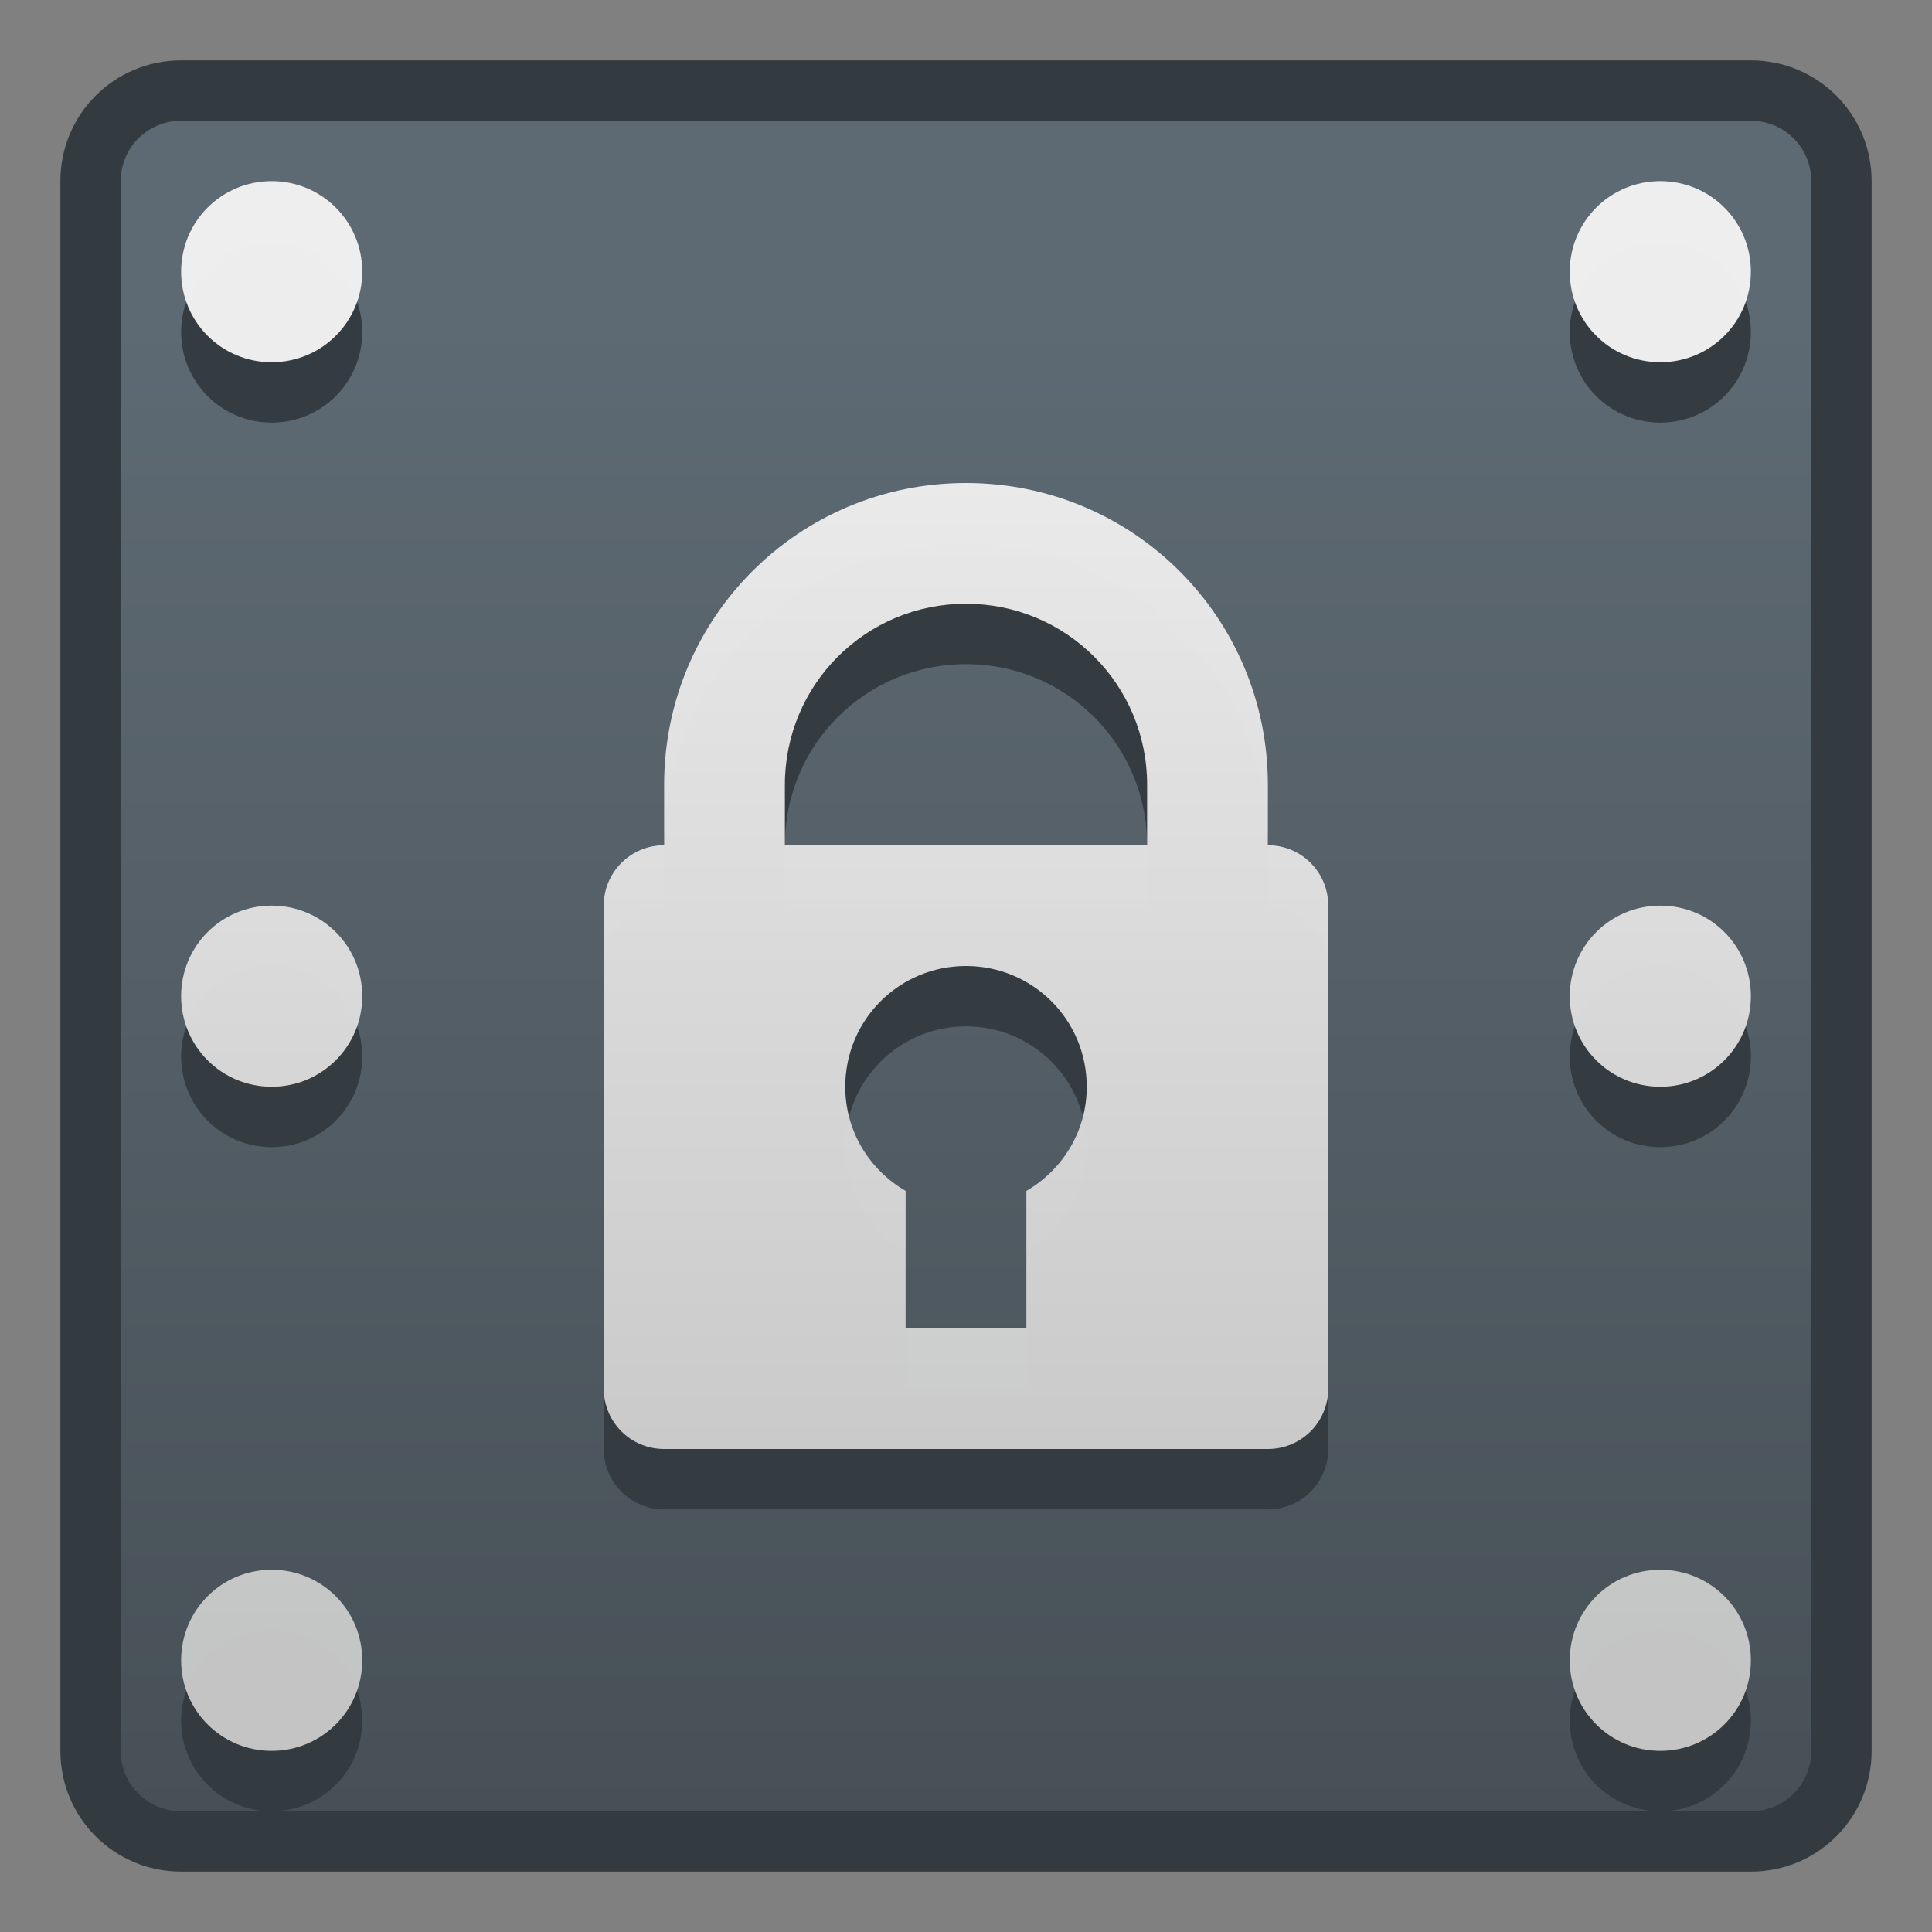 <?xml version="1.0" encoding="UTF-8" standalone="no"?>
<!-- Created with Inkscape (http://www.inkscape.org/) -->

<svg
   xmlns:dc="http://purl.org/dc/elements/1.1/"
   xmlns:cc="http://creativecommons.org/ns#"
   xmlns:rdf="http://www.w3.org/1999/02/22-rdf-syntax-ns#"
   xmlns:svg="http://www.w3.org/2000/svg"
   xmlns="http://www.w3.org/2000/svg"
   xmlns:xlink="http://www.w3.org/1999/xlink"
   xmlns:sodipodi="http://sodipodi.sourceforge.net/DTD/sodipodi-0.dtd"
   xmlns:inkscape="http://www.inkscape.org/namespaces/inkscape"
   width="32"
   height="32"
   viewBox="0 0 32 32"
   version="1.1"
   id="svg8"
   inkscape:version="0.92.2 (5c3e80d, 2017-08-06)"
   sodipodi:docname="dialog-password.svg">
  <rect x="0" y="0" width="32" height="32" fill="#808080" stroke="none"/>
  <title
     id="title7895">Antu icon Theme</title>
  <defs
     id="defs2">
    <linearGradient
       y2="288.987"
       x2="8.448"
       y1="295.601"
       x1="8.448"
       gradientTransform="matrix(3.78,0,0,3.78,-127.929,-716.584)"
       gradientUnits="userSpaceOnUse"
       id="linearGradient2237"
       xlink:href="#linearGradient2126"
       inkscape:collect="always" />
    <style
       id="current-color-scheme"
       type="text/css">
      .ColorScheme-Text {
        color:#122036;
      }
      </style>
    <style
       id="current-color-scheme-7"
       type="text/css">
      .ColorScheme-Text {
        color:#122036;
      }
      </style>
    <style
       id="current-color-scheme-5"
       type="text/css">
      .ColorScheme-Text {
        color:#122036;
      }
      </style>
    <linearGradient
       id="linearGradient4582-3"
       inkscape:collect="always">
      <stop
         id="stop4578-5"
         offset="0"
         style="stop-color:#c8c8c8;stop-opacity:1" />
      <stop
         id="stop4580-6"
         offset="1"
         style="stop-color:#f2f2f2;stop-opacity:1" />
    </linearGradient>
    <linearGradient
       inkscape:collect="always"
       id="linearGradient2126">
      <stop
         style="stop-color:#475057;stop-opacity:1;"
         offset="0"
         id="stop2122" />
      <stop
         style="stop-color:#5e6a73;stop-opacity:1"
         offset="1"
         id="stop2124" />
    </linearGradient>
    <linearGradient
       inkscape:collect="always"
       xlink:href="#linearGradient4582-3"
       id="linearGradient881"
       x1="-96"
       y1="397.65"
       x2="-96"
       y2="376.65"
       gradientUnits="userSpaceOnUse"
       gradientTransform="translate(112,-370.65)" />
  </defs>
  <sodipodi:namedview
     id="base"
     pagecolor="#ffffff"
     bordercolor="#666666"
     borderopacity="1.0"
     inkscape:pageopacity="0.0"
     inkscape:pageshadow="2"
     inkscape:zoom="1"
     inkscape:cx="138.02992"
     inkscape:cy="-5.9065727"
     inkscape:document-units="px"
     inkscape:current-layer="layer1"
     showgrid="true"
     units="px"
     inkscape:window-width="1280"
     inkscape:window-height="729"
     inkscape:window-x="0"
     inkscape:window-y="0"
     inkscape:window-maximized="1"
     objecttolerance="10"
     gridtolerance="10"
     guidetolerance="10">
    <inkscape:grid
       type="xygrid"
       id="grid7897"
       empspacing="4" />
  </sodipodi:namedview>
  <g
     inkscape:label="Capa 1"
     inkscape:groupmode="layer"
     id="layer1"
     transform="translate(0,-282.65)">
    <g
       id="g949"
       transform="translate(112,-88)">
      <path
         id="rect843-37"
         d="m -109,371.65 h 26 C -81.892,371.65 -81,372.542 -81,373.65 v 26 c 0,1.108 -0.892,2 -2,2 H -109 c -1.108,0 -2,-0.892 -2,-2 V 373.65 c 0,-1.108 0.892,-2 2,-2 z"
         style="opacity:1;fill:#343b40;fill-opacity:1;stroke:none;stroke-width:2.393;stroke-linecap:round;stroke-linejoin:round;stroke-miterlimit:4;stroke-dasharray:none;stroke-opacity:1"
         inkscape:connector-curvature="0" />
      <path
         id="rect843-3-5"
         d="m -109,372.65 h 26 C -82.446,372.65 -82,373.096 -82,373.65 v 26 c 0,0.554 -0.446,1 -1,1 H -109 c -0.554,0 -1,-0.446 -1,-1 V 373.65 c 0,-0.554 0.446,-1 1,-1 z"
         style="opacity:1;fill:url(#linearGradient2237);fill-opacity:1.0;stroke:none;stroke-width:2.234;stroke-linecap:round;stroke-linejoin:round;stroke-miterlimit:4;stroke-dasharray:none;stroke-opacity:1"
         inkscape:connector-curvature="0" />
      <path
         style="opacity:0.97;fill:#343b40;fill-opacity:1;stroke:none;stroke-width:2;stroke-linecap:round;stroke-linejoin:round;stroke-miterlimit:4;stroke-dasharray:none;stroke-dashoffset:0;stroke-opacity:1"
         d="M 4.5 4 C 3.669 4 3 4.669 3 5.5 C 3 6.331 3.669 7 4.5 7 C 5.331 7 6 6.331 6 5.5 C 6 4.669 5.331 4 4.5 4 z M 27.5 4 C 26.669 4 26 4.669 26 5.5 C 26 6.331 26.669 7 27.5 7 C 28.331 7 29 6.331 29 5.5 C 29 4.669 28.331 4 27.5 4 z M 16 9 C 13.23 9 11 11.23 11 14 L 11 15 C 10.446 15 10 15.446 10 16 L 10 24 C 10 24.554 10.446 25 11 25 L 21 25 C 21.554 25 22 24.554 22 24 L 22 16 C 22 15.446 21.554 15 21 15 L 21 14 C 21 11.23 18.77 9 16 9 z M 16 11 C 17.662 11 19 12.338 19 14 L 19 15 L 13 15 L 13 14 C 13 12.338 14.338 11 16 11 z M 4.5 16 C 3.669 16 3 16.669 3 17.5 C 3 18.331 3.669 19 4.5 19 C 5.331 19 6 18.331 6 17.5 C 6 16.669 5.331 16 4.5 16 z M 27.5 16 C 26.669 16 26 16.669 26 17.5 C 26 18.331 26.669 19 27.5 19 C 28.331 19 29 18.331 29 17.5 C 29 16.669 28.331 16 27.5 16 z M 16 17 C 17.108 17 18 17.892 18 19 C 18 19.741 17.596 20.379 17 20.725 L 17 23 L 15 23 L 15 20.725 C 14.404 20.379 14 19.741 14 19 C 14 17.892 14.892 17 16 17 z M 4.5 27 C 3.669 27 3 27.669 3 28.5 C 3 29.331 3.669 30 4.5 30 C 5.331 30 6 29.331 6 28.5 C 6 27.669 5.331 27 4.5 27 z M 27.5 27 C 26.669 27 26 27.669 26 28.5 C 26 29.331 26.669 30 27.5 30 C 28.331 30 29 29.331 29 28.5 C 29 27.669 28.331 27 27.5 27 z "
         transform="translate(-112,370.65)"
         id="rect869-1" />
      <path
         style="opacity:0.97;fill:url(#linearGradient881);fill-opacity:1;stroke:none;stroke-width:2;stroke-linecap:round;stroke-linejoin:round;stroke-miterlimit:4;stroke-dasharray:none;stroke-dashoffset:0;stroke-opacity:1"
         d="M 4.5 3 C 3.669 3 3 3.669 3 4.5 C 3 5.331 3.669 6 4.5 6 C 5.331 6 6 5.331 6 4.5 C 6 3.669 5.331 3 4.5 3 z M 27.5 3 C 26.669 3 26 3.669 26 4.5 C 26 5.331 26.669 6 27.5 6 C 28.331 6 29 5.331 29 4.5 C 29 3.669 28.331 3 27.5 3 z M 16 8 C 13.23 8 11 10.23 11 13 L 11 14 C 10.446 14 10 14.446 10 15 L 10 23 C 10 23.554 10.446 24 11 24 L 21 24 C 21.554 24 22 23.554 22 23 L 22 15 C 22 14.446 21.554 14 21 14 L 21 13 C 21 10.23 18.77 8 16 8 z M 16 10 C 17.662 10 19 11.338 19 13 L 19 14 L 13 14 L 13 13 C 13 11.338 14.338 10 16 10 z M 4.5 15 C 3.669 15 3 15.669 3 16.5 C 3 17.331 3.669 18 4.5 18 C 5.331 18 6 17.331 6 16.5 C 6 15.669 5.331 15 4.5 15 z M 27.5 15 C 26.669 15 26 15.669 26 16.5 C 26 17.331 26.669 18 27.5 18 C 28.331 18 29 17.331 29 16.5 C 29 15.669 28.331 15 27.5 15 z M 16 16 C 17.108 16 18 16.892 18 18 C 18 18.741 17.596 19.379 17 19.725 L 17 22 L 15 22 L 15 19.725 C 14.404 19.379 14 18.741 14 18 C 14 16.892 14.892 16 16 16 z M 4.5 26 C 3.669 26 3 26.669 3 27.5 C 3 28.331 3.669 29 4.5 29 C 5.331 29 6 28.331 6 27.5 C 6 26.669 5.331 26 4.5 26 z M 27.5 26 C 26.669 26 26 26.669 26 27.5 C 26 28.331 26.669 29 27.5 29 C 28.331 29 29 28.331 29 27.5 C 29 26.669 28.331 26 27.5 26 z "
         transform="translate(-112,370.65)"
         id="rect869" />
    </g>
  </g>
</svg>
